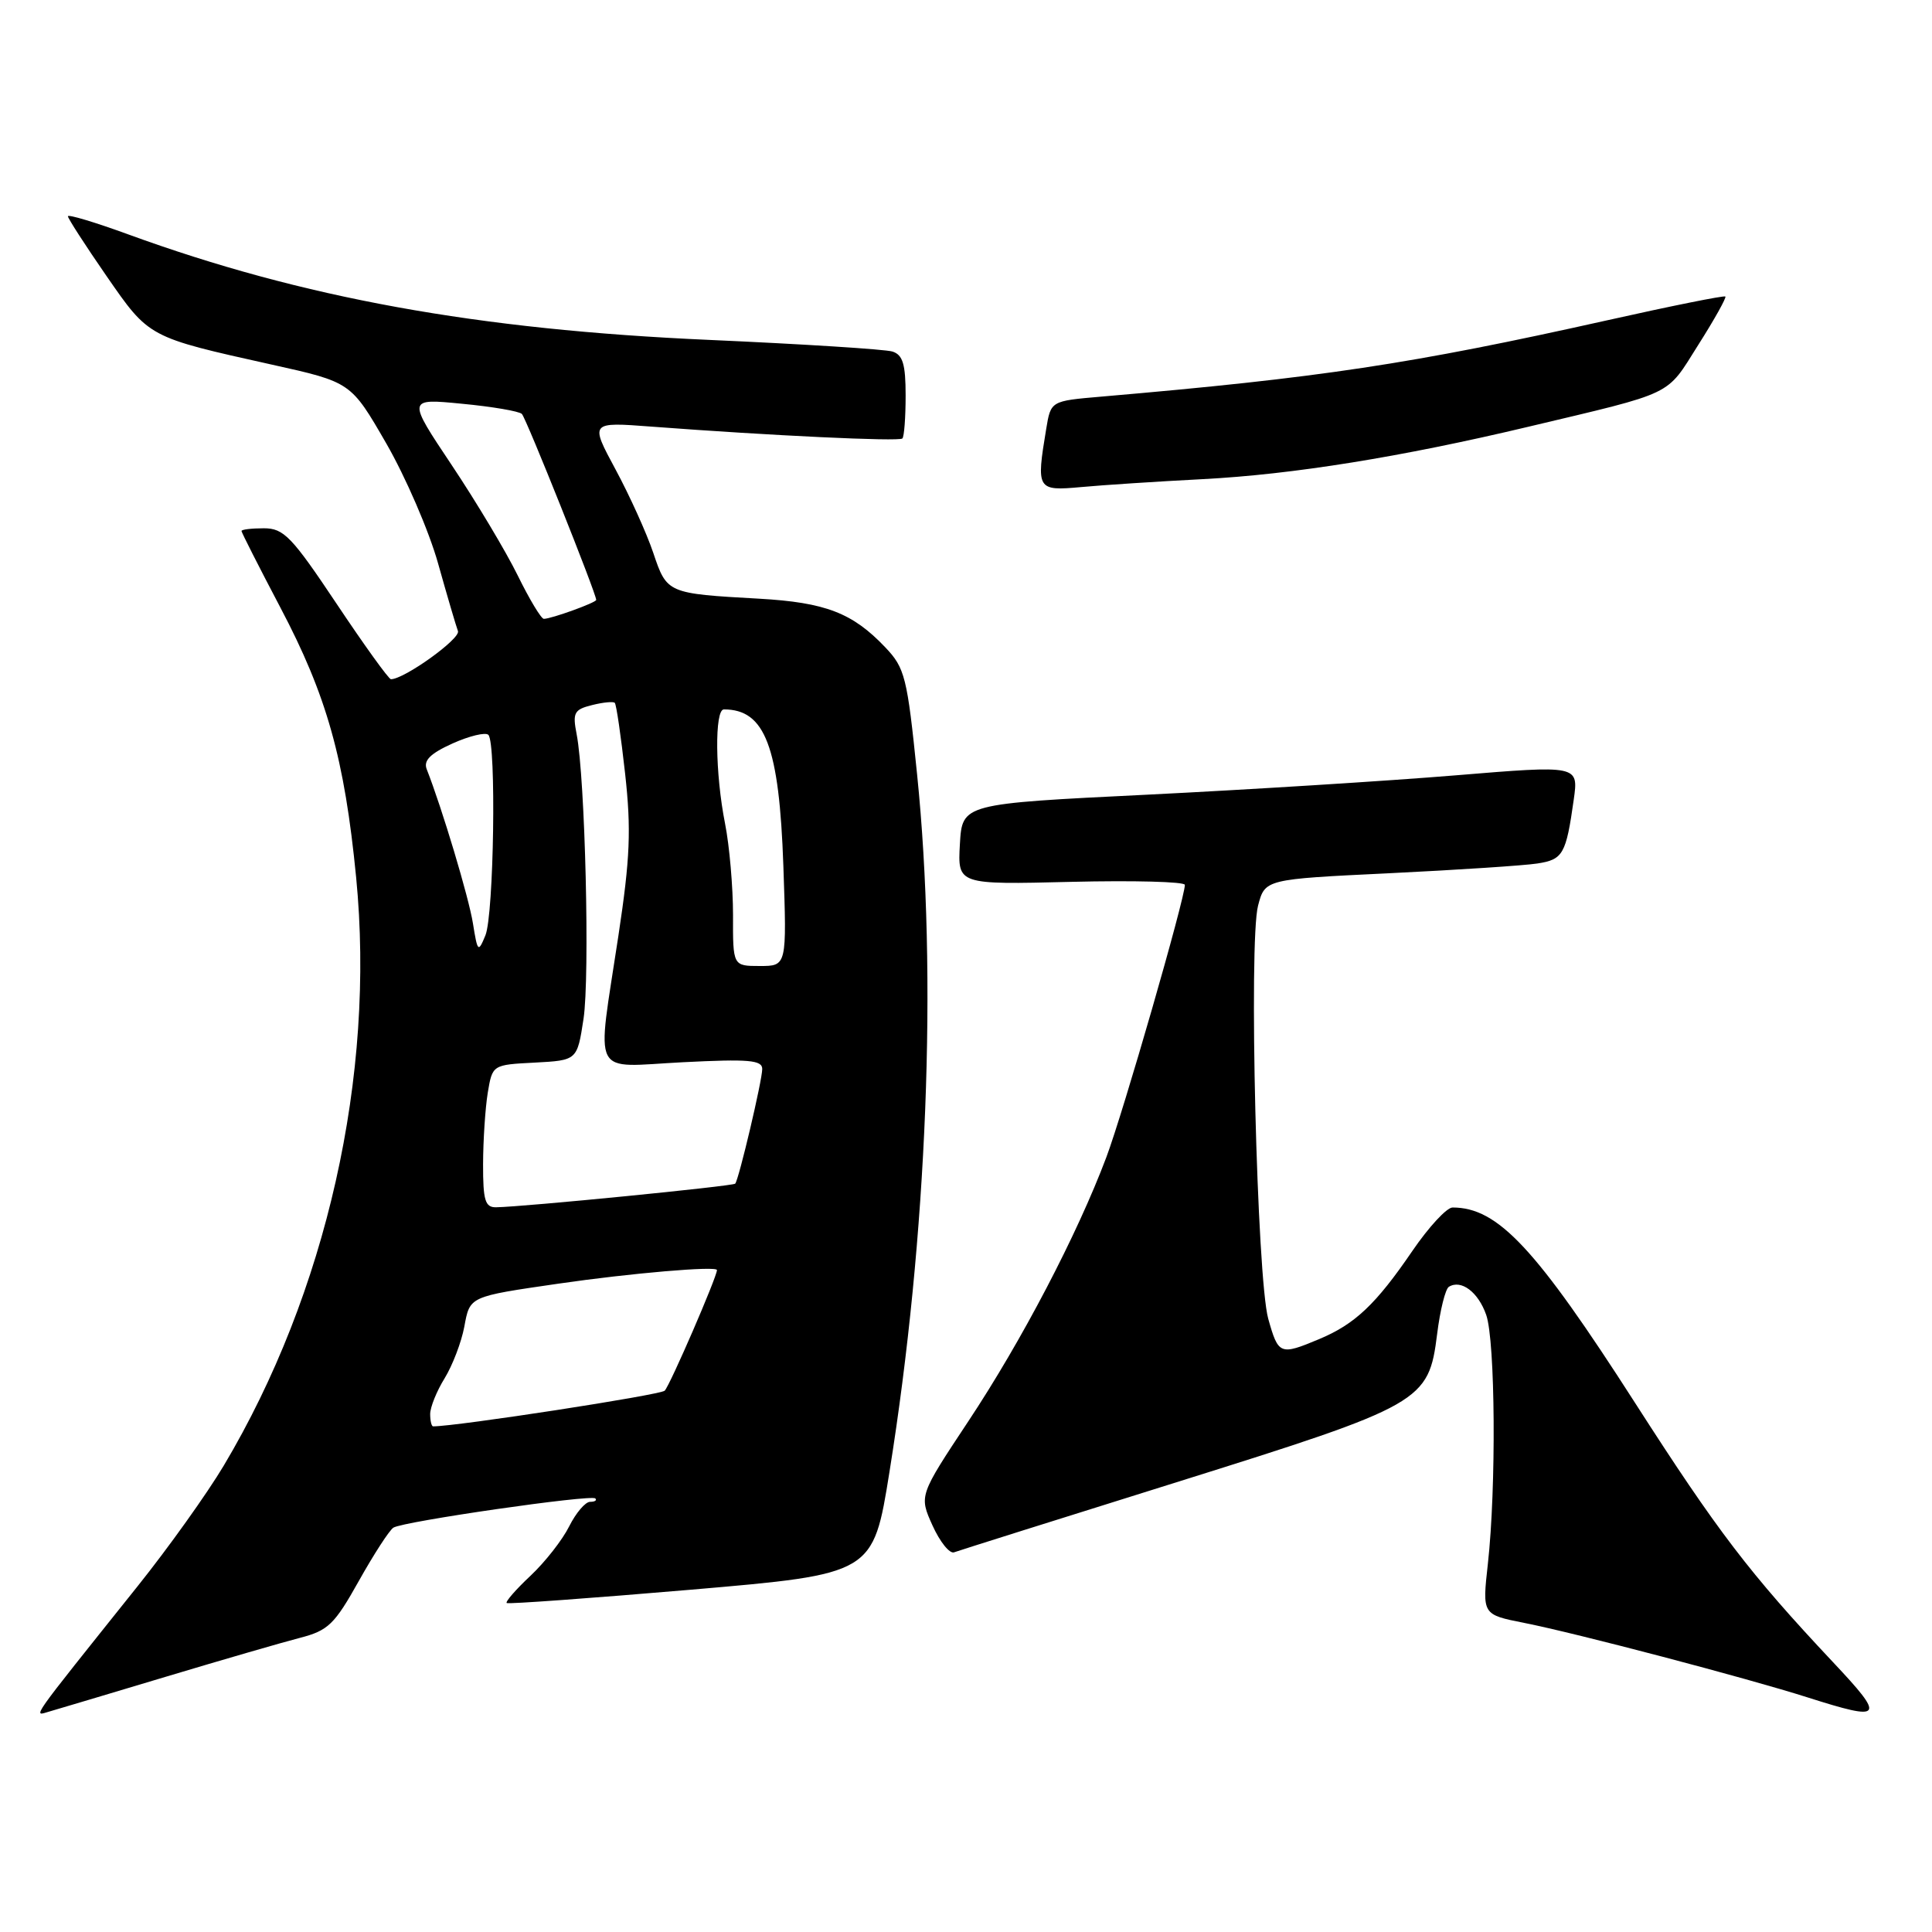 <?xml version="1.0" encoding="UTF-8" standalone="no"?>
<!DOCTYPE svg PUBLIC "-//W3C//DTD SVG 1.1//EN" "http://www.w3.org/Graphics/SVG/1.1/DTD/svg11.dtd" >
<svg xmlns="http://www.w3.org/2000/svg" xmlns:xlink="http://www.w3.org/1999/xlink" version="1.1" viewBox="0 0 256 256">
 <g >
 <path fill="currentColor"
d=" M 22.00 222.17 C 29.43 219.94 37.40 217.63 39.72 217.03 C 43.49 216.06 44.32 215.25 47.55 209.48 C 49.54 205.93 51.60 202.75 52.13 202.42 C 53.47 201.59 78.33 198.00 78.88 198.55 C 79.13 198.80 78.82 199.00 78.19 199.00 C 77.56 199.00 76.32 200.46 75.42 202.25 C 74.53 204.04 72.22 206.99 70.29 208.80 C 68.35 210.62 66.94 212.24 67.14 212.41 C 67.34 212.57 78.34 211.77 91.60 210.64 C 115.69 208.57 115.69 208.57 117.86 195.03 C 122.87 163.78 124.24 129.25 121.52 102.61 C 120.21 89.70 119.91 88.51 117.30 85.77 C 112.97 81.21 109.38 79.83 100.60 79.33 C 88.41 78.65 88.37 78.63 86.56 73.25 C 85.68 70.64 83.43 65.67 81.56 62.20 C 78.17 55.91 78.17 55.91 86.33 56.53 C 102.09 57.72 119.14 58.53 119.57 58.10 C 119.81 57.86 120.00 55.30 120.00 52.40 C 120.00 48.26 119.63 47.02 118.25 46.58 C 117.29 46.28 106.37 45.59 94.00 45.04 C 63.26 43.69 40.06 39.47 16.97 31.05 C 12.59 29.45 9.00 28.37 9.00 28.66 C 9.00 28.94 11.29 32.49 14.09 36.54 C 19.78 44.76 19.59 44.66 36.00 48.31 C 46.50 50.64 46.50 50.64 51.18 58.75 C 53.75 63.21 56.84 70.36 58.04 74.63 C 59.24 78.91 60.43 82.95 60.68 83.62 C 61.07 84.61 53.57 90.00 51.80 90.00 C 51.51 90.00 48.27 85.50 44.60 80.00 C 38.65 71.09 37.60 70.00 34.96 70.00 C 33.33 70.00 32.00 70.16 32.00 70.36 C 32.00 70.55 34.32 75.12 37.15 80.50 C 43.31 92.19 45.65 100.53 47.19 116.25 C 49.76 142.51 43.27 171.34 29.65 194.20 C 27.45 197.89 22.31 205.09 18.22 210.20 C 3.59 228.51 4.37 227.40 6.53 226.79 C 7.61 226.48 14.57 224.40 22.00 222.17 Z  M 242.87 220.23 C 231.82 208.47 227.60 202.94 216.68 185.93 C 203.48 165.35 198.48 160.00 192.47 160.00 C 191.70 160.00 189.31 162.59 187.15 165.75 C 182.31 172.84 179.54 175.46 174.77 177.45 C 169.61 179.61 169.39 179.52 168.05 174.75 C 166.55 169.39 165.44 124.77 166.70 120.00 C 167.62 116.50 167.62 116.50 184.06 115.71 C 193.10 115.27 201.94 114.69 203.69 114.42 C 207.11 113.90 207.51 113.20 208.53 105.95 C 209.17 101.39 209.17 101.39 192.83 102.74 C 183.85 103.48 165.47 104.63 152.00 105.30 C 127.50 106.50 127.50 106.50 127.19 111.86 C 126.89 117.22 126.89 117.22 141.94 116.85 C 150.22 116.65 157.00 116.83 157.00 117.25 C 157.00 119.05 148.82 147.43 146.60 153.33 C 142.74 163.60 135.38 177.67 128.30 188.34 C 121.78 198.18 121.78 198.18 123.56 202.13 C 124.54 204.30 125.83 205.91 126.42 205.69 C 127.01 205.47 140.28 201.29 155.91 196.40 C 188.55 186.17 189.30 185.75 190.43 176.75 C 190.82 173.60 191.52 170.80 191.98 170.51 C 193.61 169.50 195.87 171.20 196.93 174.23 C 198.14 177.71 198.27 197.12 197.15 207.22 C 196.40 213.94 196.40 213.94 201.95 215.04 C 208.88 216.41 231.50 222.36 239.50 224.91 C 249.59 228.12 249.90 227.70 242.87 220.23 Z  M 159.35 63.49 C 171.30 62.87 185.69 60.55 202.50 56.55 C 222.10 51.89 220.70 52.56 225.01 45.73 C 227.16 42.35 228.78 39.44 228.62 39.29 C 228.46 39.13 221.40 40.55 212.92 42.45 C 186.96 48.25 174.92 50.06 145.87 52.56 C 139.24 53.13 139.24 53.13 138.63 56.82 C 137.29 64.90 137.40 65.07 143.25 64.54 C 146.14 64.27 153.38 63.80 159.35 63.49 Z  M 57.00 187.37 C 57.00 186.47 57.86 184.33 58.92 182.62 C 59.97 180.90 61.14 177.84 61.52 175.81 C 62.27 171.75 62.12 171.82 74.00 170.09 C 83.57 168.70 95.00 167.72 95.00 168.29 C 95.00 169.20 88.81 183.49 88.08 184.27 C 87.55 184.84 60.52 189.00 57.39 189.00 C 57.18 189.00 57.00 188.27 57.00 187.37 Z  M 64.01 154.25 C 64.02 151.09 64.30 146.83 64.63 144.80 C 65.25 141.09 65.25 141.09 70.86 140.80 C 76.48 140.50 76.48 140.50 77.32 135.00 C 78.17 129.40 77.54 103.12 76.41 97.30 C 75.85 94.44 76.07 94.02 78.44 93.43 C 79.90 93.06 81.26 92.93 81.46 93.13 C 81.67 93.33 82.28 97.55 82.83 102.50 C 83.65 109.93 83.50 113.68 81.94 124.00 C 79.05 143.18 78.13 141.38 90.50 140.75 C 99.21 140.31 101.00 140.46 101.00 141.65 C 101.00 143.14 97.92 156.23 97.42 156.84 C 97.16 157.17 69.44 159.91 65.75 159.97 C 64.28 160.00 64.00 159.08 64.01 154.25 Z  M 97.13 121.25 C 97.13 117.54 96.66 112.08 96.07 109.11 C 94.76 102.51 94.67 94.00 95.92 94.00 C 101.38 94.00 103.25 98.91 103.80 114.75 C 104.26 128.00 104.26 128.00 100.69 128.00 C 97.11 128.00 97.11 128.00 97.13 121.25 Z  M 62.67 122.37 C 62.13 118.95 58.58 107.11 56.54 101.92 C 56.09 100.77 57.02 99.84 59.97 98.51 C 62.20 97.51 64.33 97.00 64.71 97.37 C 65.78 98.44 65.44 121.20 64.32 123.94 C 63.37 126.25 63.28 126.17 62.67 122.37 Z  M 68.60 76.25 C 67.05 73.09 63.12 66.52 59.87 61.65 C 53.95 52.79 53.95 52.79 61.22 53.50 C 65.23 53.88 68.79 54.49 69.15 54.85 C 69.72 55.41 79.00 78.64 79.00 79.49 C 79.00 79.85 73.05 82.00 72.06 82.00 C 71.71 82.00 70.15 79.41 68.60 76.25 Z "/>
</g>
</svg>